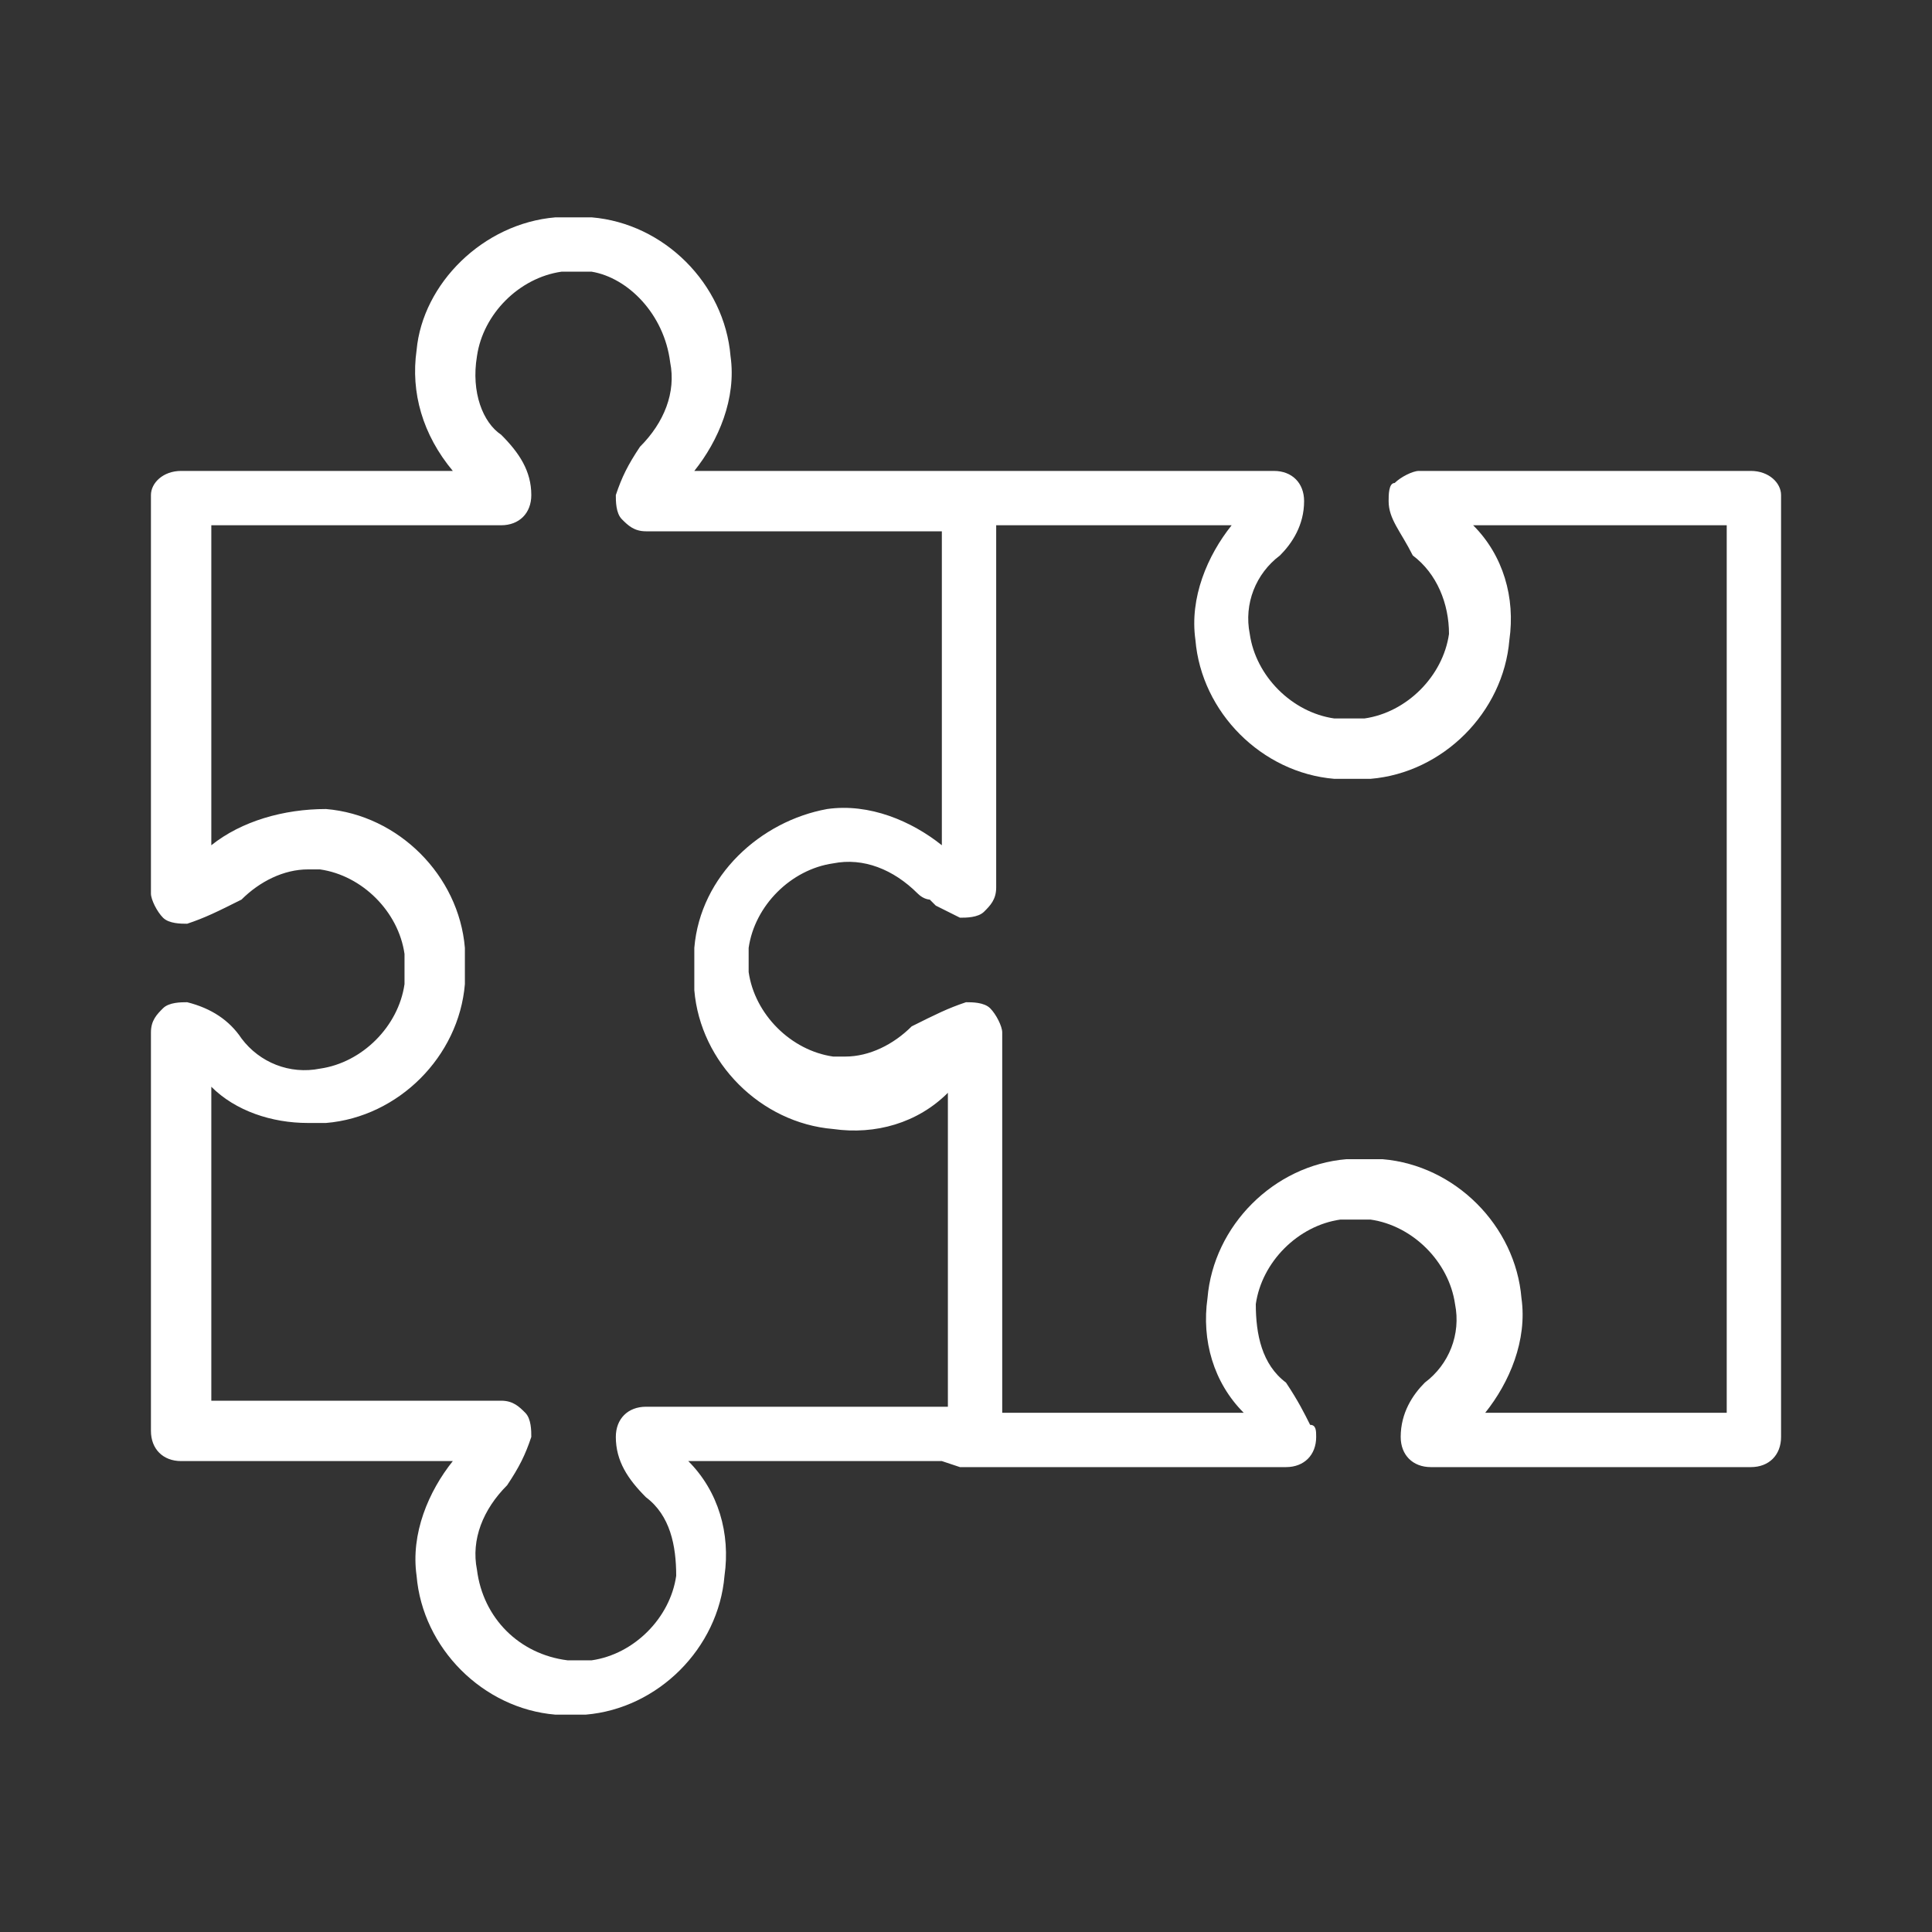<svg xmlns="http://www.w3.org/2000/svg" width="32" height="32" viewBox="0 0 32 32"><rect x="0" y="0" width="32" height="32" fill="#333333" stroke="none"/><path fill="#fff" d="M29 7.8h-5.5c-.1 0-.3.1-.4.2-.1 0-.1.2-.1.3 0 .3.2.5.4.9.4.3.6.8.6 1.3-.1.7-.7 1.3-1.4 1.4h-.5c-.7-.1-1.3-.7-1.4-1.4-.1-.5.1-1 .5-1.3.2-.2.4-.5.4-.9 0-.3-.2-.5-.5-.5h-9.6c.4-.5.7-1.2.6-1.9-.1-1.2-1.1-2.2-2.3-2.3h-.6c-1.2.1-2.2 1.1-2.3 2.2-.1.7.1 1.4.6 2h-4.5c-.3 0-.5.2-.5.4v6.6c0 .1.1.3.2.4.1.1.3.1.4.1.3-.1.5-.2.9-.4.3-.3.7-.5 1.1-.5h.2c.7.1 1.3.7 1.4 1.4v.5c-.1.7-.7 1.3-1.4 1.4-.5.1-1-.1-1.3-.5-.2-.3-.5-.5-.9-.6-.1 0-.3 0-.4.1-.1.1-.2.2-.2.4v6.6c0 .3.2.5.5.5h4.5c-.4.5-.7 1.2-.6 1.9.1 1.2 1.1 2.2 2.3 2.3h.5c1.2-.1 2.2-1.1 2.3-2.3.1-.7-.1-1.4-.6-1.9h4.2l.3.1h5.4c.3 0 .5-.2.5-.5 0-.1 0-.2-.1-.2-.1-.2-.2-.4-.4-.7-.4-.3-.5-.8-.5-1.3.1-.7.7-1.3 1.4-1.4h.5c.7.1 1.3.7 1.4 1.4.1.5-.1 1-.5 1.3-.2.2-.4.5-.4.9 0 .3.2.5.5.5h5.3c.3 0 .5-.2.5-.5v-15.6c0-.2-.2-.4-.5-.4zm-13.5 15.5h-4.8c-.3 0-.5.2-.5.5 0 .4.2.7.5 1 .4.3.5.8.5 1.3-.1.7-.7 1.3-1.4 1.4h-.4c-.8-.1-1.4-.7-1.5-1.5-.1-.5.1-1 .5-1.4.2-.3.3-.5.4-.8 0-.1 0-.3-.1-.4-.1-.1-.2-.2-.4-.2h-4.8v-5.2c.4.4 1 .6 1.6.6h.3c1.2-.1 2.2-1.1 2.3-2.3v-.6c-.1-1.2-1.1-2.2-2.3-2.3-.7 0-1.4.2-1.9.6v-5.3h4.8c.3 0 .5-.2.5-.5 0-.4-.2-.7-.5-1-.3-.2-.5-.7-.4-1.3.1-.7.7-1.3 1.4-1.4h.5c.6.1 1.2.7 1.3 1.5.1.5-.1 1-.5 1.4-.2.3-.3.5-.4.8 0 .1 0 .3.1.4.1.1.2.2.4.2h4.9v5.2c-.5-.4-1.2-.7-1.9-.6-1.1.2-2.1 1.1-2.2 2.3v.7c.1 1.2 1.1 2.2 2.3 2.3.7.1 1.4-.1 1.9-.6v5.2zm13.1.1h-4c.4-.5.7-1.2.6-1.9-.1-1.2-1.1-2.2-2.3-2.3h-.6c-1.2.1-2.2 1.1-2.3 2.3-.1.7.1 1.4.6 1.9h-4v-6.3c0-.1-.1-.3-.2-.4-.1-.1-.3-.1-.4-.1-.3.1-.5.2-.9.4-.3.3-.7.5-1.1.5h-.2c-.7-.1-1.3-.7-1.4-1.4v-.4c.1-.7.7-1.3 1.4-1.4.5-.1 1 .1 1.4.5.1.1.2.1.2.1l.1.1.4.2c.1 0 .3 0 .4-.1.1-.1.2-.2.2-.4v-6h3.9c-.4.5-.7 1.2-.6 1.9.1 1.2 1.1 2.2 2.3 2.3h.6c1.2-.1 2.2-1.1 2.3-2.3.1-.7-.1-1.4-.6-1.9h4.2v14.7z"/></svg>